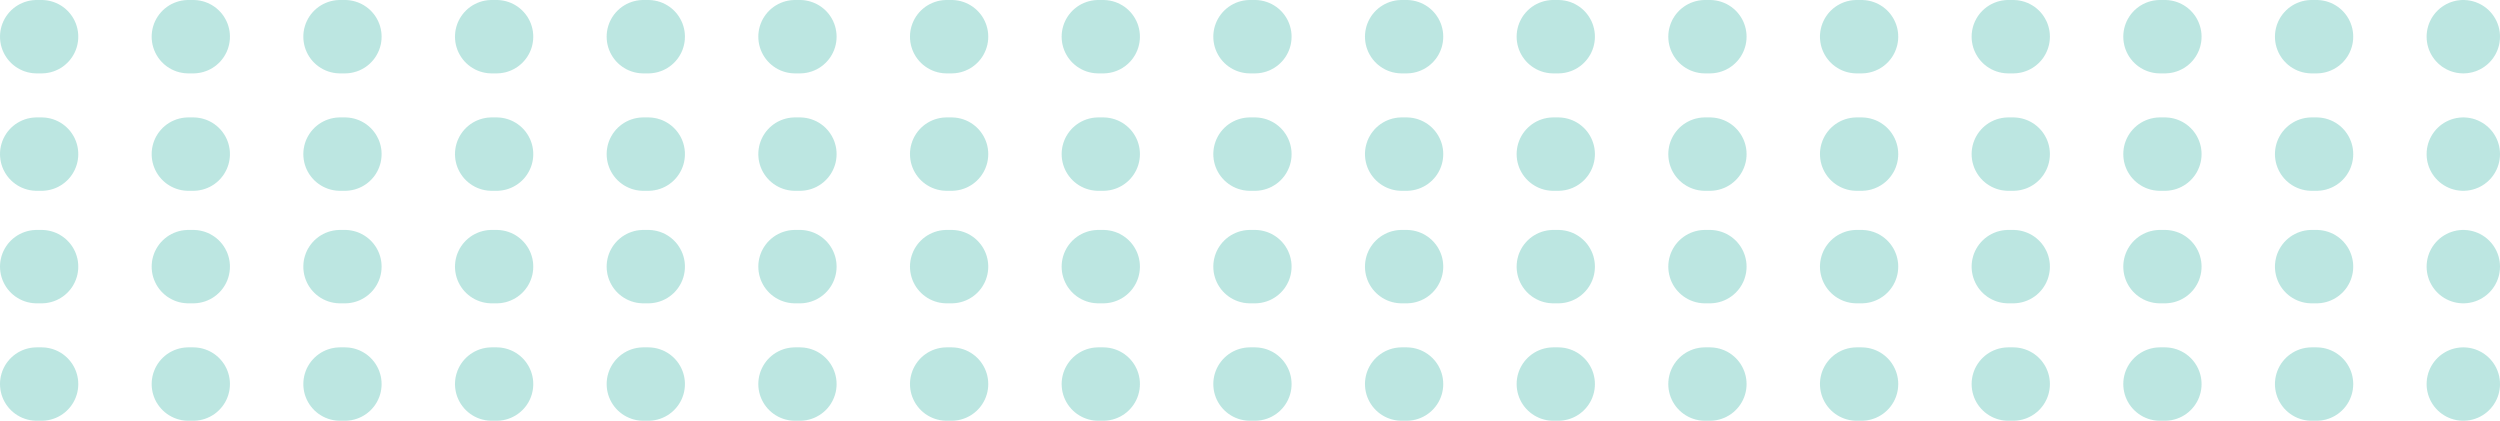<svg width="511" height="86" viewBox="0 0 511 86" fill="none" xmlns="http://www.w3.org/2000/svg">
<path d="M7.5 7.5L503.5 7.5M7.5 31.5L503.5 31.5M7.5 54.5L503.5 54.5M7.5 78.5L503.5 78.5" stroke="#80D0C7" stroke-opacity="0.53" stroke-width="15" stroke-linecap="round" stroke-dasharray="1 30"/>
</svg>
